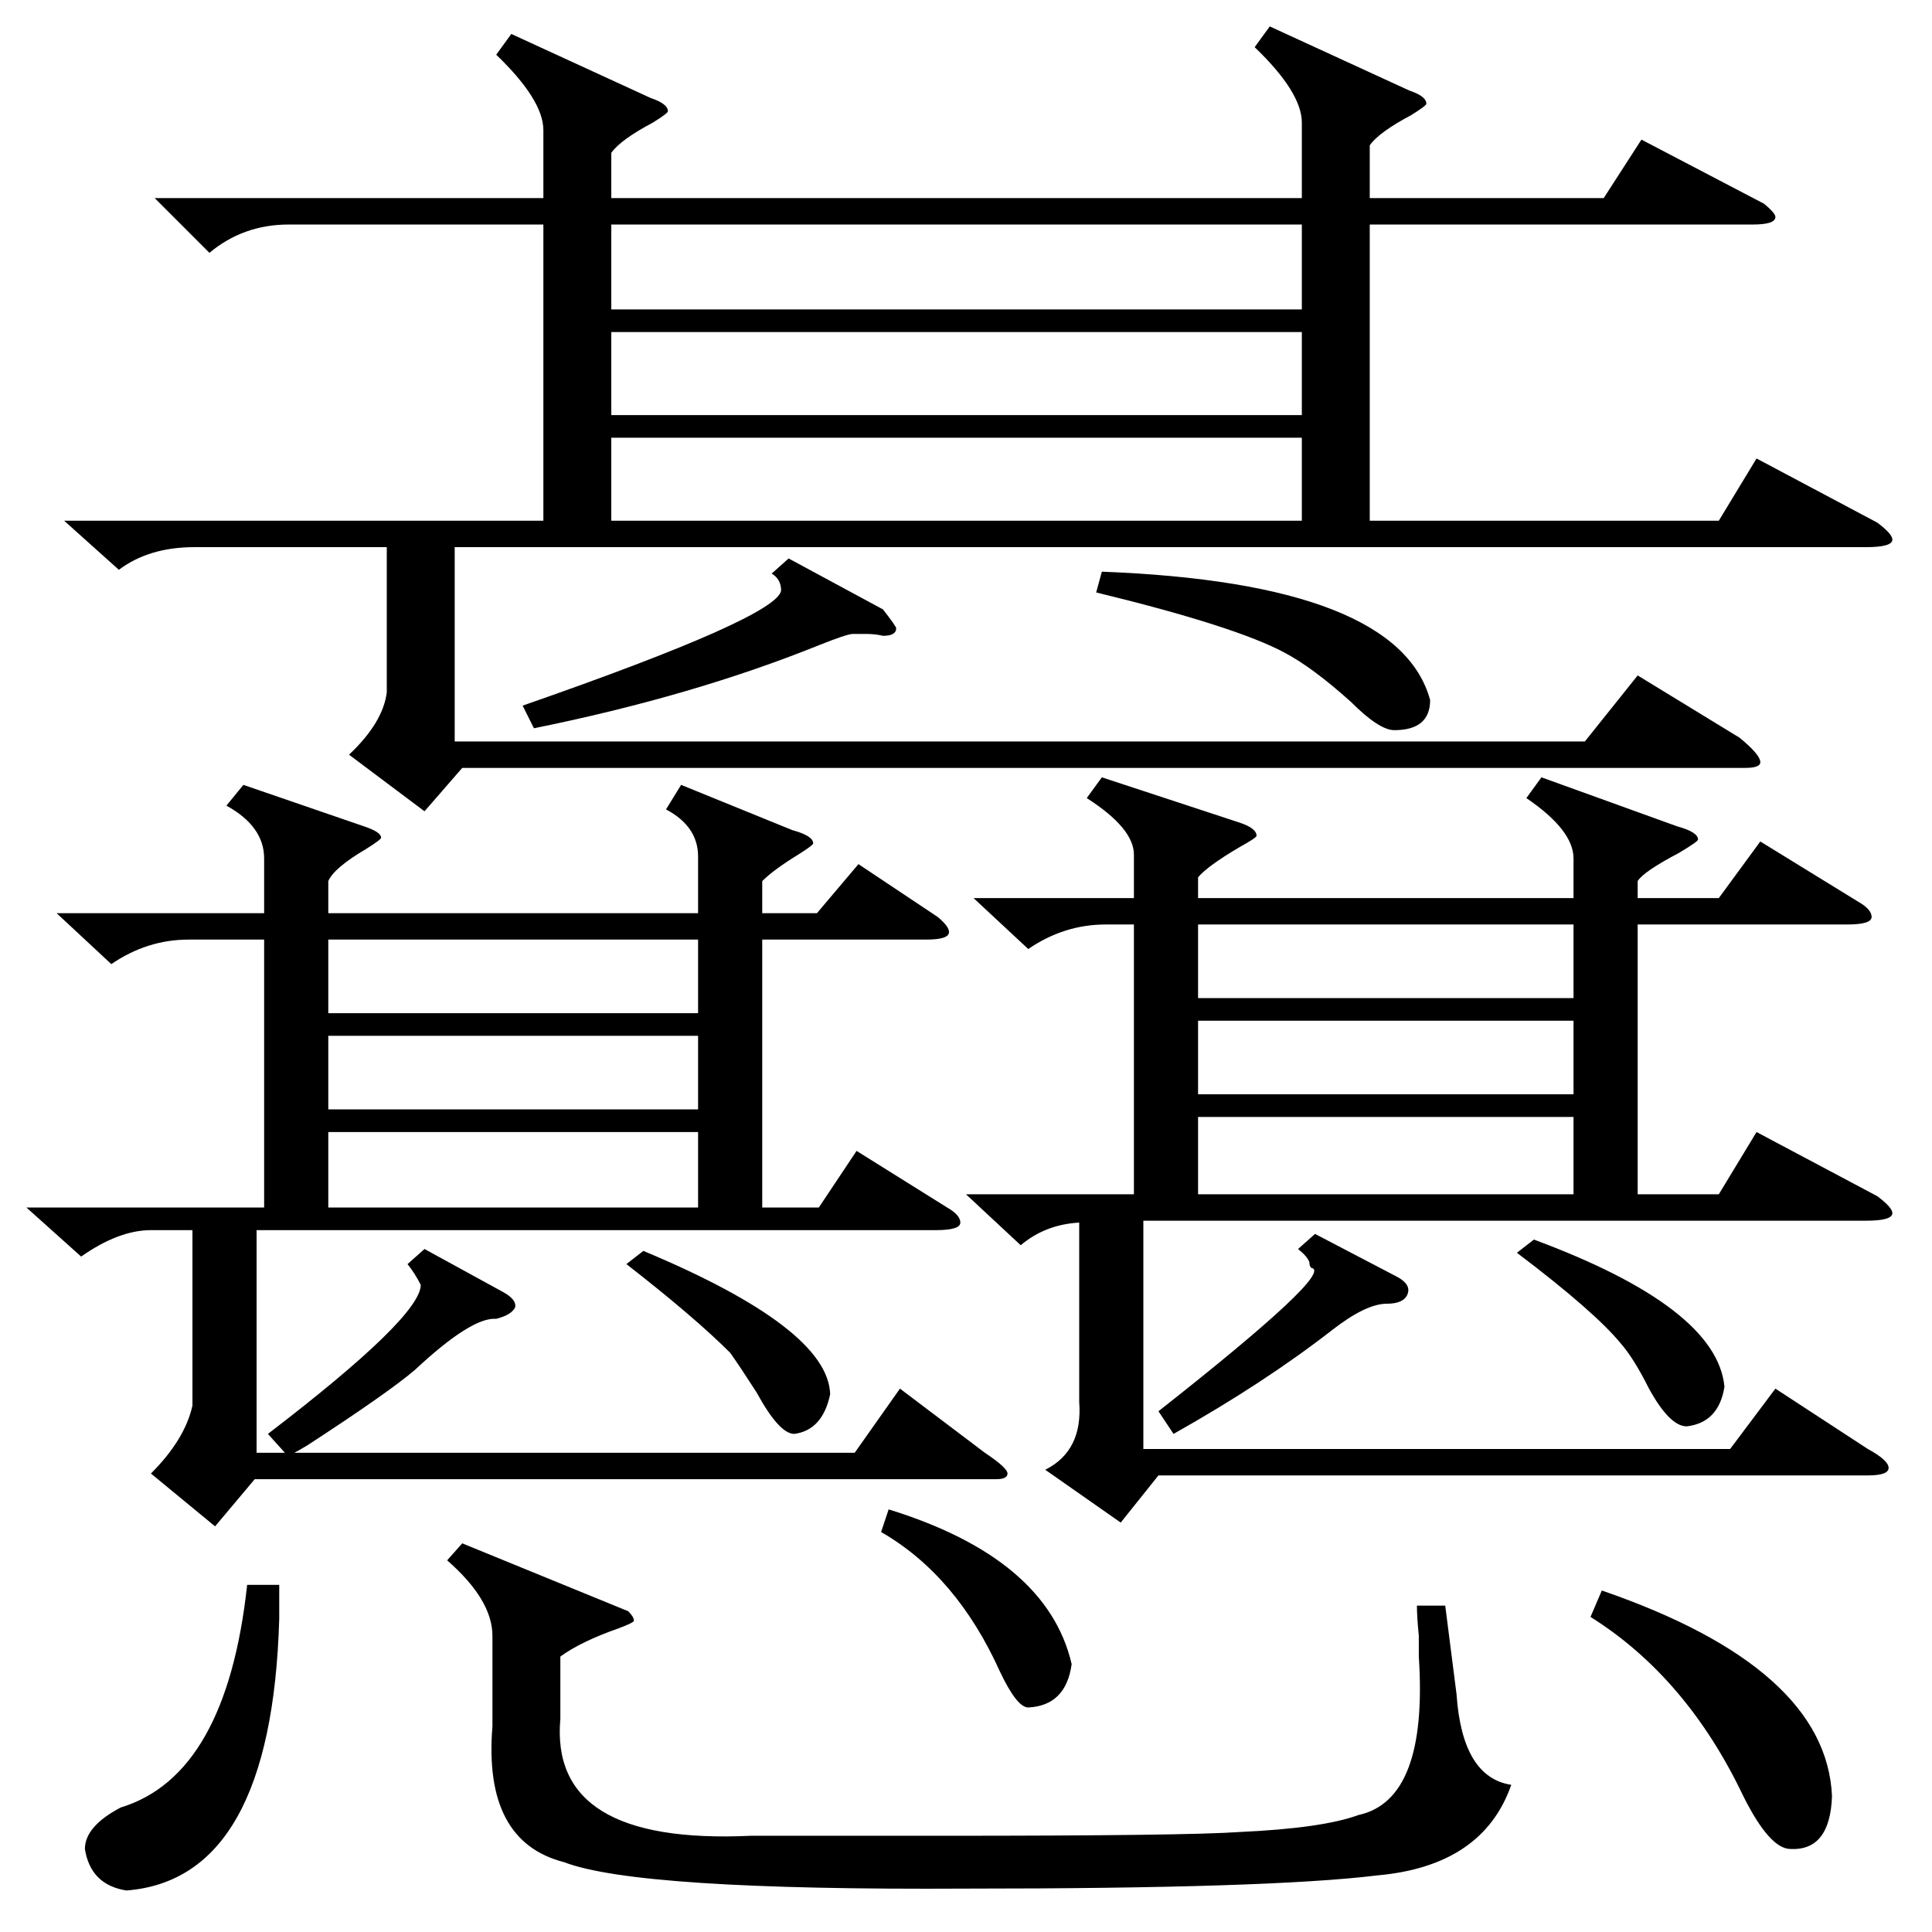 <?xml version="1.0" standalone="no"?>
<!DOCTYPE svg PUBLIC "-//W3C//DTD SVG 1.1//EN" "http://www.w3.org/Graphics/SVG/1.1/DTD/svg11.dtd" >
<svg xmlns="http://www.w3.org/2000/svg" xmlns:xlink="http://www.w3.org/1999/xlink" version="1.1" viewBox="0 -205 1024 1024">
  <g transform="matrix(1 0 0 -1 0 819)">
   <path fill="currentColor"
d="M673 1010l74 -34q9 -3 9 -7q0 -1 -8 -6q-17 -9 -22 -16v-28h124l20 31l65 -34q6 -5 6 -7q0 -4 -12 -4h-203v-157h185l20 33l64 -34q8 -6 8 -9q0 -4 -14 -4h-748v-103h599l28 35l54 -33q11 -9 11 -13q0 -3 -8 -3h-680l-20 -23l-40 30q18 17 20 33v77h-102q-24 0 -40 -12
l-29 26h254v157h-135q-24 0 -42 -15l-29 29h206v36q0 16 -25 40l8 11l74 -34q9 -3 9 -7q0 -1 -8 -6q-17 -9 -22 -16v-24h366v40q0 16 -25 40zM361 608l59 -24q11 -3 11 -7q0 -1 -8 -6q-13 -8 -19 -14v-17h29l22 26l42 -28q6 -5 6 -8q0 -4 -12 -4h-87v-142h30l20 30l48 -30
q7 -4 7 -8t-13 -4h-360v-118h15l-9 10q81 62 81 79q-3 6 -7 11l9 8l42 -23q7 -4 6 -8q-2 -4 -10 -6q-13 1 -43 -27q-14 -12 -57 -40q-5 -3 -7 -4h297l24 34l45 -34q12 -8 12 -11t-6 -3h-393l-21 -25l-34 28q18 18 22 36v93h-22q-17 0 -37 -14l-29 26h126v142h-40
q-22 0 -41 -13l-29 27h110v29q0 17 -20 28l9 11l64 -22q9 -3 9 -6q0 -1 -8 -6q-17 -10 -20 -17v-17h196v30q0 16 -17 25zM817 612l72 -26q11 -3 11 -7q0 -1 -10 -7q-19 -10 -22 -15v-9h43l22 30l52 -32q7 -4 7 -8t-13 -4h-111v-143h43l20 33l64 -34q8 -6 8 -9q0 -4 -14 -4
h-383v-121h311l24 32l49 -32q11 -6 11 -10t-11 -4h-376l-20 -25l-40 28q20 10 18 36v95q-18 -1 -31 -12l-29 27h89v143h-15q-22 0 -41 -13l-29 27h85v23q0 14 -25 30l8 11l73 -24q9 -3 9 -7q0 -1 -9 -6q-17 -10 -22 -16v-11h199v21q0 15 -25 32zM297 146v-33q-6 -67 101 -62
h102q129 0 157 2q44 2 63 9q37 8 32 84v11q-1 10 -1 16h15l6 -47q3 -44 29 -48q-15 -43 -71 -48q-57 -7 -218 -7q-174 -1 -213 14q-43 11 -38 72v48q0 19 -24 40l8 9l88 -36q3 -3 3 -5q0 -1 -8 -4q-20 -7 -31 -15zM690 905h-366v-45h366v45zM690 848h-366v-44h366v44z
M690 792h-366v-44h366v44zM834 432h-199v-41h199v41zM370 424h-196v-40h196v40zM834 534h-199v-39h199v39zM834 483h-199v-39h199v39zM370 526h-196v-39h196v39zM370 475h-196v-39h196v39zM131 184h17v-18q-4 -138 -81 -144q-19 3 -22 22q0 12 19 22q56 17 67 118zM843 167
l6 14q119 -41 122 -109q-1 -29 -22 -28q-11 0 -25 28q-30 63 -81 95zM581 710l3 11q157 -6 174 -68q0 -16 -19 -16q-8 0 -23 15q-20 18 -35 26q-26 14 -100 32zM418 728l50 -27q7 -9 7 -10q0 -4 -7 -4q-4 1 -9 1h-7q-3 0 -18 -6q-67 -27 -151 -44l-6 12q135 47 137 61
q0 6 -5 9zM467 212l4 12q84 -26 97 -82q-3 -22 -23 -23q-6 0 -15 19q-23 51 -63 74zM804 360l9 7q97 -36 101 -78q-3 -19 -20 -21q-9 0 -20 20q-8 16 -15 24q-14 17 -55 48zM697 370l44 -23q7 -4 5 -9t-11 -5q-11 0 -29 -14q-36 -28 -84 -55l-8 12q94 74 81 76q-1 1 -1 3
q-1 3 -6 7zM332 354l9 7q98 -41 99 -76q-4 -19 -19 -21q-8 0 -20 22q-9 14 -14 21q-19 19 -55 47z" />
  </g>

</svg>
